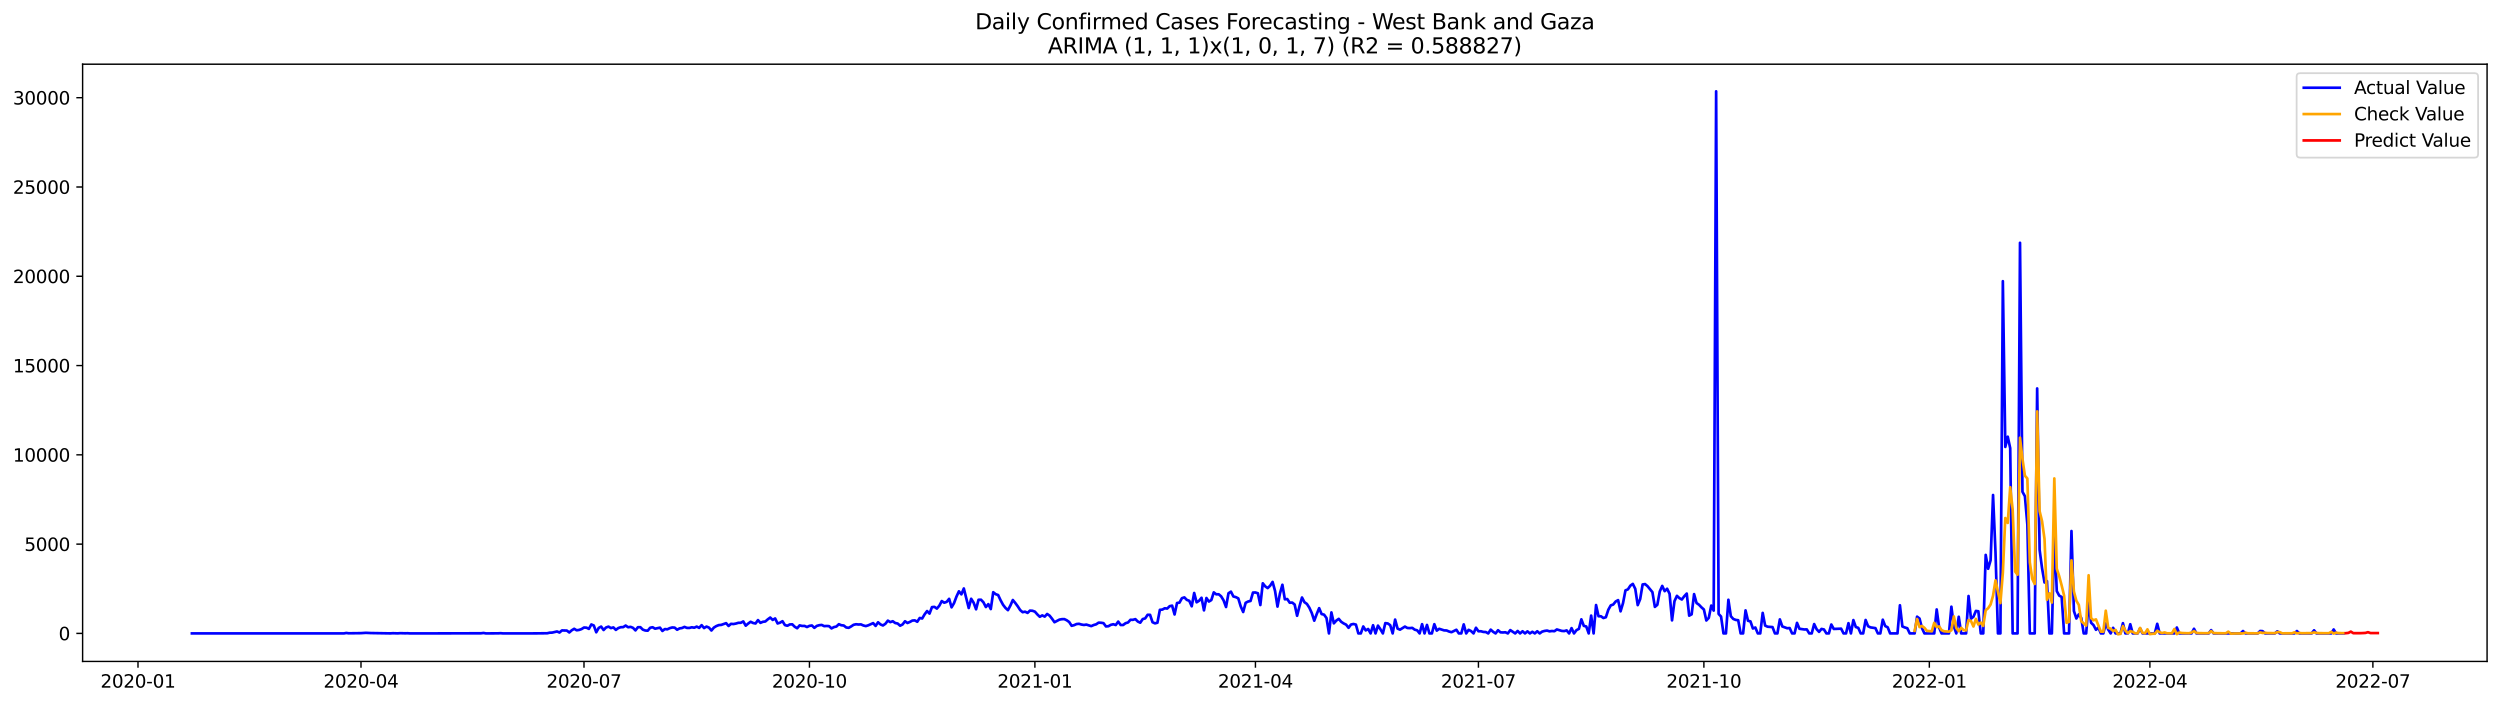 <?xml version="1.0" encoding="utf-8" standalone="no"?>
<!DOCTYPE svg PUBLIC "-//W3C//DTD SVG 1.1//EN"
  "http://www.w3.org/Graphics/SVG/1.1/DTD/svg11.dtd">
<svg xmlns:xlink="http://www.w3.org/1999/xlink" width="1392.412pt" height="392.274pt" viewBox="0 0 1392.412 392.274" xmlns="http://www.w3.org/2000/svg" version="1.1">
 <defs>
  <style type="text/css">*{stroke-linejoin: round; stroke-linecap: butt}</style>
 </defs>
 <g id="figure_1">
  <g id="patch_1">
   <path d="M 0 392.274 
L 1392.412 392.274 
L 1392.412 0 
L 0 0 
z
" style="fill: #ffffff"/>
  </g>
  <g id="axes_1">
   <g id="patch_2">
    <path d="M 46.013 368.396 
L 1385.213 368.396 
L 1385.213 35.755 
L 46.013 35.755 
z
" style="fill: #ffffff"/>
   </g>
   <g id="matplotlib.axis_1">
    <g id="xtick_1">
     <g id="line2d_1">
      <defs>
       <path id="m331d91258c" d="M 0 0 
L 0 3.5 
" style="stroke: #000000; stroke-width: 0.8"/>
      </defs>
      <g>
       <use xlink:href="#m331d91258c" x="76.858" y="368.396" style="stroke: #000000; stroke-width: 0.8"/>
      </g>
     </g>
     <g id="text_1">
      <!-- 2020-01 -->
      <g transform="translate(55.967 382.994)scale(0.1 -0.1)">
       <defs>
        <path id="DejaVuSans-32" d="M 1228 531 
L 3431 531 
L 3431 0 
L 469 0 
L 469 531 
Q 828 903 1448 1529 
Q 2069 2156 2228 2338 
Q 2531 2678 2651 2914 
Q 2772 3150 2772 3378 
Q 2772 3750 2511 3984 
Q 2250 4219 1831 4219 
Q 1534 4219 1204 4116 
Q 875 4013 500 3803 
L 500 4441 
Q 881 4594 1212 4672 
Q 1544 4750 1819 4750 
Q 2544 4750 2975 4387 
Q 3406 4025 3406 3419 
Q 3406 3131 3298 2873 
Q 3191 2616 2906 2266 
Q 2828 2175 2409 1742 
Q 1991 1309 1228 531 
z
" transform="scale(0.016)"/>
        <path id="DejaVuSans-30" d="M 2034 4250 
Q 1547 4250 1301 3770 
Q 1056 3291 1056 2328 
Q 1056 1369 1301 889 
Q 1547 409 2034 409 
Q 2525 409 2770 889 
Q 3016 1369 3016 2328 
Q 3016 3291 2770 3770 
Q 2525 4250 2034 4250 
z
M 2034 4750 
Q 2819 4750 3233 4129 
Q 3647 3509 3647 2328 
Q 3647 1150 3233 529 
Q 2819 -91 2034 -91 
Q 1250 -91 836 529 
Q 422 1150 422 2328 
Q 422 3509 836 4129 
Q 1250 4750 2034 4750 
z
" transform="scale(0.016)"/>
        <path id="DejaVuSans-2d" d="M 313 2009 
L 1997 2009 
L 1997 1497 
L 313 1497 
L 313 2009 
z
" transform="scale(0.016)"/>
        <path id="DejaVuSans-31" d="M 794 531 
L 1825 531 
L 1825 4091 
L 703 3866 
L 703 4441 
L 1819 4666 
L 2450 4666 
L 2450 531 
L 3481 531 
L 3481 0 
L 794 0 
L 794 531 
z
" transform="scale(0.016)"/>
       </defs>
       <use xlink:href="#DejaVuSans-32"/>
       <use xlink:href="#DejaVuSans-30" x="63.623"/>
       <use xlink:href="#DejaVuSans-32" x="127.246"/>
       <use xlink:href="#DejaVuSans-30" x="190.869"/>
       <use xlink:href="#DejaVuSans-2d" x="254.492"/>
       <use xlink:href="#DejaVuSans-30" x="290.576"/>
       <use xlink:href="#DejaVuSans-31" x="354.199"/>
      </g>
     </g>
    </g>
    <g id="xtick_2">
     <g id="line2d_2">
      <g>
       <use xlink:href="#m331d91258c" x="201.061" y="368.396" style="stroke: #000000; stroke-width: 0.8"/>
      </g>
     </g>
     <g id="text_2">
      <!-- 2020-04 -->
      <g transform="translate(180.169 382.994)scale(0.1 -0.1)">
       <defs>
        <path id="DejaVuSans-34" d="M 2419 4116 
L 825 1625 
L 2419 1625 
L 2419 4116 
z
M 2253 4666 
L 3047 4666 
L 3047 1625 
L 3713 1625 
L 3713 1100 
L 3047 1100 
L 3047 0 
L 2419 0 
L 2419 1100 
L 313 1100 
L 313 1709 
L 2253 4666 
z
" transform="scale(0.016)"/>
       </defs>
       <use xlink:href="#DejaVuSans-32"/>
       <use xlink:href="#DejaVuSans-30" x="63.623"/>
       <use xlink:href="#DejaVuSans-32" x="127.246"/>
       <use xlink:href="#DejaVuSans-30" x="190.869"/>
       <use xlink:href="#DejaVuSans-2d" x="254.492"/>
       <use xlink:href="#DejaVuSans-30" x="290.576"/>
       <use xlink:href="#DejaVuSans-34" x="354.199"/>
      </g>
     </g>
    </g>
    <g id="xtick_3">
     <g id="line2d_3">
      <g>
       <use xlink:href="#m331d91258c" x="325.263" y="368.396" style="stroke: #000000; stroke-width: 0.8"/>
      </g>
     </g>
     <g id="text_3">
      <!-- 2020-07 -->
      <g transform="translate(304.371 382.994)scale(0.1 -0.1)">
       <defs>
        <path id="DejaVuSans-37" d="M 525 4666 
L 3525 4666 
L 3525 4397 
L 1831 0 
L 1172 0 
L 2766 4134 
L 525 4134 
L 525 4666 
z
" transform="scale(0.016)"/>
       </defs>
       <use xlink:href="#DejaVuSans-32"/>
       <use xlink:href="#DejaVuSans-30" x="63.623"/>
       <use xlink:href="#DejaVuSans-32" x="127.246"/>
       <use xlink:href="#DejaVuSans-30" x="190.869"/>
       <use xlink:href="#DejaVuSans-2d" x="254.492"/>
       <use xlink:href="#DejaVuSans-30" x="290.576"/>
       <use xlink:href="#DejaVuSans-37" x="354.199"/>
      </g>
     </g>
    </g>
    <g id="xtick_4">
     <g id="line2d_4">
      <g>
       <use xlink:href="#m331d91258c" x="450.83" y="368.396" style="stroke: #000000; stroke-width: 0.8"/>
      </g>
     </g>
     <g id="text_4">
      <!-- 2020-10 -->
      <g transform="translate(429.938 382.994)scale(0.1 -0.1)">
       <use xlink:href="#DejaVuSans-32"/>
       <use xlink:href="#DejaVuSans-30" x="63.623"/>
       <use xlink:href="#DejaVuSans-32" x="127.246"/>
       <use xlink:href="#DejaVuSans-30" x="190.869"/>
       <use xlink:href="#DejaVuSans-2d" x="254.492"/>
       <use xlink:href="#DejaVuSans-31" x="290.576"/>
       <use xlink:href="#DejaVuSans-30" x="354.199"/>
      </g>
     </g>
    </g>
    <g id="xtick_5">
     <g id="line2d_5">
      <g>
       <use xlink:href="#m331d91258c" x="576.397" y="368.396" style="stroke: #000000; stroke-width: 0.8"/>
      </g>
     </g>
     <g id="text_5">
      <!-- 2021-01 -->
      <g transform="translate(555.505 382.994)scale(0.1 -0.1)">
       <use xlink:href="#DejaVuSans-32"/>
       <use xlink:href="#DejaVuSans-30" x="63.623"/>
       <use xlink:href="#DejaVuSans-32" x="127.246"/>
       <use xlink:href="#DejaVuSans-31" x="190.869"/>
       <use xlink:href="#DejaVuSans-2d" x="254.492"/>
       <use xlink:href="#DejaVuSans-30" x="290.576"/>
       <use xlink:href="#DejaVuSans-31" x="354.199"/>
      </g>
     </g>
    </g>
    <g id="xtick_6">
     <g id="line2d_6">
      <g>
       <use xlink:href="#m331d91258c" x="699.234" y="368.396" style="stroke: #000000; stroke-width: 0.8"/>
      </g>
     </g>
     <g id="text_6">
      <!-- 2021-04 -->
      <g transform="translate(678.343 382.994)scale(0.1 -0.1)">
       <use xlink:href="#DejaVuSans-32"/>
       <use xlink:href="#DejaVuSans-30" x="63.623"/>
       <use xlink:href="#DejaVuSans-32" x="127.246"/>
       <use xlink:href="#DejaVuSans-31" x="190.869"/>
       <use xlink:href="#DejaVuSans-2d" x="254.492"/>
       <use xlink:href="#DejaVuSans-30" x="290.576"/>
       <use xlink:href="#DejaVuSans-34" x="354.199"/>
      </g>
     </g>
    </g>
    <g id="xtick_7">
     <g id="line2d_7">
      <g>
       <use xlink:href="#m331d91258c" x="823.436" y="368.396" style="stroke: #000000; stroke-width: 0.8"/>
      </g>
     </g>
     <g id="text_7">
      <!-- 2021-07 -->
      <g transform="translate(802.545 382.994)scale(0.1 -0.1)">
       <use xlink:href="#DejaVuSans-32"/>
       <use xlink:href="#DejaVuSans-30" x="63.623"/>
       <use xlink:href="#DejaVuSans-32" x="127.246"/>
       <use xlink:href="#DejaVuSans-31" x="190.869"/>
       <use xlink:href="#DejaVuSans-2d" x="254.492"/>
       <use xlink:href="#DejaVuSans-30" x="290.576"/>
       <use xlink:href="#DejaVuSans-37" x="354.199"/>
      </g>
     </g>
    </g>
    <g id="xtick_8">
     <g id="line2d_8">
      <g>
       <use xlink:href="#m331d91258c" x="949.003" y="368.396" style="stroke: #000000; stroke-width: 0.8"/>
      </g>
     </g>
     <g id="text_8">
      <!-- 2021-10 -->
      <g transform="translate(928.112 382.994)scale(0.1 -0.1)">
       <use xlink:href="#DejaVuSans-32"/>
       <use xlink:href="#DejaVuSans-30" x="63.623"/>
       <use xlink:href="#DejaVuSans-32" x="127.246"/>
       <use xlink:href="#DejaVuSans-31" x="190.869"/>
       <use xlink:href="#DejaVuSans-2d" x="254.492"/>
       <use xlink:href="#DejaVuSans-31" x="290.576"/>
       <use xlink:href="#DejaVuSans-30" x="354.199"/>
      </g>
     </g>
    </g>
    <g id="xtick_9">
     <g id="line2d_9">
      <g>
       <use xlink:href="#m331d91258c" x="1074.571" y="368.396" style="stroke: #000000; stroke-width: 0.8"/>
      </g>
     </g>
     <g id="text_9">
      <!-- 2022-01 -->
      <g transform="translate(1053.679 382.994)scale(0.1 -0.1)">
       <use xlink:href="#DejaVuSans-32"/>
       <use xlink:href="#DejaVuSans-30" x="63.623"/>
       <use xlink:href="#DejaVuSans-32" x="127.246"/>
       <use xlink:href="#DejaVuSans-32" x="190.869"/>
       <use xlink:href="#DejaVuSans-2d" x="254.492"/>
       <use xlink:href="#DejaVuSans-30" x="290.576"/>
       <use xlink:href="#DejaVuSans-31" x="354.199"/>
      </g>
     </g>
    </g>
    <g id="xtick_10">
     <g id="line2d_10">
      <g>
       <use xlink:href="#m331d91258c" x="1197.408" y="368.396" style="stroke: #000000; stroke-width: 0.8"/>
      </g>
     </g>
     <g id="text_10">
      <!-- 2022-04 -->
      <g transform="translate(1176.516 382.994)scale(0.1 -0.1)">
       <use xlink:href="#DejaVuSans-32"/>
       <use xlink:href="#DejaVuSans-30" x="63.623"/>
       <use xlink:href="#DejaVuSans-32" x="127.246"/>
       <use xlink:href="#DejaVuSans-32" x="190.869"/>
       <use xlink:href="#DejaVuSans-2d" x="254.492"/>
       <use xlink:href="#DejaVuSans-30" x="290.576"/>
       <use xlink:href="#DejaVuSans-34" x="354.199"/>
      </g>
     </g>
    </g>
    <g id="xtick_11">
     <g id="line2d_11">
      <g>
       <use xlink:href="#m331d91258c" x="1321.61" y="368.396" style="stroke: #000000; stroke-width: 0.8"/>
      </g>
     </g>
     <g id="text_11">
      <!-- 2022-07 -->
      <g transform="translate(1300.719 382.994)scale(0.1 -0.1)">
       <use xlink:href="#DejaVuSans-32"/>
       <use xlink:href="#DejaVuSans-30" x="63.623"/>
       <use xlink:href="#DejaVuSans-32" x="127.246"/>
       <use xlink:href="#DejaVuSans-32" x="190.869"/>
       <use xlink:href="#DejaVuSans-2d" x="254.492"/>
       <use xlink:href="#DejaVuSans-30" x="290.576"/>
       <use xlink:href="#DejaVuSans-37" x="354.199"/>
      </g>
     </g>
    </g>
   </g>
   <g id="matplotlib.axis_2">
    <g id="ytick_1">
     <g id="line2d_12">
      <defs>
       <path id="m02e0cf7e9a" d="M 0 0 
L -3.5 0 
" style="stroke: #000000; stroke-width: 0.8"/>
      </defs>
      <g>
       <use xlink:href="#m02e0cf7e9a" x="46.013" y="352.789" style="stroke: #000000; stroke-width: 0.8"/>
      </g>
     </g>
     <g id="text_12">
      <!-- 0 -->
      <g transform="translate(32.65 356.588)scale(0.1 -0.1)">
       <use xlink:href="#DejaVuSans-30"/>
      </g>
     </g>
    </g>
    <g id="ytick_2">
     <g id="line2d_13">
      <g>
       <use xlink:href="#m02e0cf7e9a" x="46.013" y="303.06" style="stroke: #000000; stroke-width: 0.8"/>
      </g>
     </g>
     <g id="text_13">
      <!-- 5000 -->
      <g transform="translate(13.562 306.859)scale(0.1 -0.1)">
       <defs>
        <path id="DejaVuSans-35" d="M 691 4666 
L 3169 4666 
L 3169 4134 
L 1269 4134 
L 1269 2991 
Q 1406 3038 1543 3061 
Q 1681 3084 1819 3084 
Q 2600 3084 3056 2656 
Q 3513 2228 3513 1497 
Q 3513 744 3044 326 
Q 2575 -91 1722 -91 
Q 1428 -91 1123 -41 
Q 819 9 494 109 
L 494 744 
Q 775 591 1075 516 
Q 1375 441 1709 441 
Q 2250 441 2565 725 
Q 2881 1009 2881 1497 
Q 2881 1984 2565 2268 
Q 2250 2553 1709 2553 
Q 1456 2553 1204 2497 
Q 953 2441 691 2322 
L 691 4666 
z
" transform="scale(0.016)"/>
       </defs>
       <use xlink:href="#DejaVuSans-35"/>
       <use xlink:href="#DejaVuSans-30" x="63.623"/>
       <use xlink:href="#DejaVuSans-30" x="127.246"/>
       <use xlink:href="#DejaVuSans-30" x="190.869"/>
      </g>
     </g>
    </g>
    <g id="ytick_3">
     <g id="line2d_14">
      <g>
       <use xlink:href="#m02e0cf7e9a" x="46.013" y="253.331" style="stroke: #000000; stroke-width: 0.8"/>
      </g>
     </g>
     <g id="text_14">
      <!-- 10000 -->
      <g transform="translate(7.2 257.13)scale(0.1 -0.1)">
       <use xlink:href="#DejaVuSans-31"/>
       <use xlink:href="#DejaVuSans-30" x="63.623"/>
       <use xlink:href="#DejaVuSans-30" x="127.246"/>
       <use xlink:href="#DejaVuSans-30" x="190.869"/>
       <use xlink:href="#DejaVuSans-30" x="254.492"/>
      </g>
     </g>
    </g>
    <g id="ytick_4">
     <g id="line2d_15">
      <g>
       <use xlink:href="#m02e0cf7e9a" x="46.013" y="203.602" style="stroke: #000000; stroke-width: 0.8"/>
      </g>
     </g>
     <g id="text_15">
      <!-- 15000 -->
      <g transform="translate(7.2 207.402)scale(0.1 -0.1)">
       <use xlink:href="#DejaVuSans-31"/>
       <use xlink:href="#DejaVuSans-35" x="63.623"/>
       <use xlink:href="#DejaVuSans-30" x="127.246"/>
       <use xlink:href="#DejaVuSans-30" x="190.869"/>
       <use xlink:href="#DejaVuSans-30" x="254.492"/>
      </g>
     </g>
    </g>
    <g id="ytick_5">
     <g id="line2d_16">
      <g>
       <use xlink:href="#m02e0cf7e9a" x="46.013" y="153.874" style="stroke: #000000; stroke-width: 0.8"/>
      </g>
     </g>
     <g id="text_16">
      <!-- 20000 -->
      <g transform="translate(7.2 157.673)scale(0.1 -0.1)">
       <use xlink:href="#DejaVuSans-32"/>
       <use xlink:href="#DejaVuSans-30" x="63.623"/>
       <use xlink:href="#DejaVuSans-30" x="127.246"/>
       <use xlink:href="#DejaVuSans-30" x="190.869"/>
       <use xlink:href="#DejaVuSans-30" x="254.492"/>
      </g>
     </g>
    </g>
    <g id="ytick_6">
     <g id="line2d_17">
      <g>
       <use xlink:href="#m02e0cf7e9a" x="46.013" y="104.145" style="stroke: #000000; stroke-width: 0.8"/>
      </g>
     </g>
     <g id="text_17">
      <!-- 25000 -->
      <g transform="translate(7.2 107.944)scale(0.1 -0.1)">
       <use xlink:href="#DejaVuSans-32"/>
       <use xlink:href="#DejaVuSans-35" x="63.623"/>
       <use xlink:href="#DejaVuSans-30" x="127.246"/>
       <use xlink:href="#DejaVuSans-30" x="190.869"/>
       <use xlink:href="#DejaVuSans-30" x="254.492"/>
      </g>
     </g>
    </g>
    <g id="ytick_7">
     <g id="line2d_18">
      <g>
       <use xlink:href="#m02e0cf7e9a" x="46.013" y="54.416" style="stroke: #000000; stroke-width: 0.8"/>
      </g>
     </g>
     <g id="text_18">
      <!-- 30000 -->
      <g transform="translate(7.2 58.215)scale(0.1 -0.1)">
       <defs>
        <path id="DejaVuSans-33" d="M 2597 2516 
Q 3050 2419 3304 2112 
Q 3559 1806 3559 1356 
Q 3559 666 3084 287 
Q 2609 -91 1734 -91 
Q 1441 -91 1130 -33 
Q 819 25 488 141 
L 488 750 
Q 750 597 1062 519 
Q 1375 441 1716 441 
Q 2309 441 2620 675 
Q 2931 909 2931 1356 
Q 2931 1769 2642 2001 
Q 2353 2234 1838 2234 
L 1294 2234 
L 1294 2753 
L 1863 2753 
Q 2328 2753 2575 2939 
Q 2822 3125 2822 3475 
Q 2822 3834 2567 4026 
Q 2313 4219 1838 4219 
Q 1578 4219 1281 4162 
Q 984 4106 628 3988 
L 628 4550 
Q 988 4650 1302 4700 
Q 1616 4750 1894 4750 
Q 2613 4750 3031 4423 
Q 3450 4097 3450 3541 
Q 3450 3153 3228 2886 
Q 3006 2619 2597 2516 
z
" transform="scale(0.016)"/>
       </defs>
       <use xlink:href="#DejaVuSans-33"/>
       <use xlink:href="#DejaVuSans-30" x="63.623"/>
       <use xlink:href="#DejaVuSans-30" x="127.246"/>
       <use xlink:href="#DejaVuSans-30" x="190.869"/>
       <use xlink:href="#DejaVuSans-30" x="254.492"/>
      </g>
     </g>
    </g>
   </g>
   <g id="line2d_19">
    <path d="M 106.885 352.789 
L 191.507 352.789 
L 192.871 352.54 
L 194.236 352.719 
L 201.061 352.639 
L 203.79 352.46 
L 206.52 352.59 
L 217.439 352.769 
L 218.804 352.679 
L 221.533 352.759 
L 222.898 352.659 
L 225.628 352.729 
L 226.993 352.689 
L 228.358 352.789 
L 231.087 352.779 
L 235.182 352.789 
L 267.939 352.719 
L 269.303 352.54 
L 270.668 352.789 
L 277.493 352.739 
L 278.858 352.669 
L 280.222 352.789 
L 297.966 352.769 
L 304.79 352.699 
L 306.155 352.381 
L 307.52 352.341 
L 310.249 351.704 
L 311.614 352.301 
L 312.979 351.118 
L 315.709 351.207 
L 317.074 352.251 
L 318.438 351.048 
L 319.803 350.223 
L 321.168 351.048 
L 322.533 350.849 
L 323.898 350.372 
L 325.263 349.506 
L 326.628 349.586 
L 327.992 350.262 
L 329.357 347.806 
L 330.722 348.393 
L 332.087 352.152 
L 333.452 349.745 
L 334.817 348.989 
L 336.182 350.889 
L 337.546 349.496 
L 338.911 349.009 
L 340.276 349.815 
L 341.641 349.447 
L 343.006 350.819 
L 344.371 349.805 
L 345.736 349.327 
L 347.1 349.288 
L 348.465 348.412 
L 349.83 349.357 
L 351.195 349.138 
L 352.56 349.685 
L 353.925 351.098 
L 355.29 349.347 
L 356.654 349.317 
L 358.019 350.67 
L 359.384 351.167 
L 360.749 351.277 
L 362.114 349.636 
L 363.479 349.347 
L 364.844 350.163 
L 367.573 349.576 
L 368.938 351.426 
L 370.303 350.362 
L 371.668 350.511 
L 373.033 349.855 
L 374.398 349.477 
L 375.763 349.566 
L 377.127 350.74 
L 378.492 350.004 
L 379.857 349.785 
L 381.222 349.158 
L 382.587 349.715 
L 383.952 349.735 
L 385.317 349.377 
L 386.681 349.616 
L 388.046 348.999 
L 389.411 349.705 
L 390.776 348.194 
L 392.141 349.805 
L 393.506 348.979 
L 394.871 349.566 
L 396.235 351.167 
L 397.6 349.546 
L 398.965 348.701 
L 400.33 348.164 
L 401.695 348.044 
L 404.425 347.08 
L 405.789 348.641 
L 407.154 347.458 
L 408.519 347.567 
L 409.884 347.298 
L 411.249 346.881 
L 412.614 346.861 
L 413.979 346.115 
L 415.343 348.482 
L 416.708 347.298 
L 418.073 346.304 
L 419.438 346.98 
L 420.803 347.259 
L 422.168 345.379 
L 423.533 346.901 
L 424.897 346.324 
L 426.262 346.145 
L 427.627 344.951 
L 428.992 343.957 
L 430.357 345.27 
L 431.722 344.464 
L 433.087 347.239 
L 434.451 346.801 
L 435.816 345.996 
L 437.181 348.164 
L 438.546 348.522 
L 439.911 347.786 
L 441.276 347.736 
L 442.641 349.089 
L 444.005 349.904 
L 445.37 348.313 
L 446.735 348.631 
L 448.1 348.611 
L 449.465 349.228 
L 450.83 348.581 
L 452.195 348.373 
L 453.56 349.685 
L 454.924 348.611 
L 456.289 348.223 
L 457.654 348.064 
L 459.019 348.731 
L 460.384 348.651 
L 461.749 348.731 
L 463.114 349.994 
L 464.478 349.268 
L 465.843 348.959 
L 467.208 347.657 
L 468.573 348.233 
L 469.938 348.393 
L 471.303 349.467 
L 472.668 349.685 
L 474.032 348.92 
L 475.397 348.005 
L 476.762 347.686 
L 478.127 347.826 
L 479.492 347.756 
L 480.857 348.363 
L 482.222 348.711 
L 483.586 348.283 
L 486.316 347.06 
L 487.681 348.611 
L 489.046 346.592 
L 490.411 347.776 
L 491.776 348.363 
L 493.14 347.418 
L 494.505 345.677 
L 495.87 346.493 
L 497.235 346.006 
L 498.6 347 
L 499.965 347.279 
L 501.33 348.502 
L 502.694 347.806 
L 504.059 346.025 
L 505.424 346.98 
L 506.789 346.393 
L 508.154 345.638 
L 509.519 345.528 
L 510.884 346.294 
L 512.248 344.195 
L 513.613 344.474 
L 514.978 342.166 
L 516.343 340.346 
L 517.708 341.749 
L 519.073 338.148 
L 520.438 338.009 
L 521.802 338.964 
L 523.167 337.353 
L 524.532 334.777 
L 525.897 335.682 
L 527.262 335.224 
L 528.627 333.534 
L 529.992 338.258 
L 531.356 335.93 
L 532.721 332.28 
L 534.086 329.346 
L 535.451 331.027 
L 536.816 327.765 
L 539.546 338.646 
L 540.911 333.494 
L 542.275 335.682 
L 543.64 339.352 
L 545.005 334.061 
L 546.37 334.021 
L 547.735 335.453 
L 549.1 338.099 
L 550.465 336.487 
L 551.829 339.223 
L 553.194 329.844 
L 554.559 330.938 
L 555.924 331.415 
L 557.289 334.319 
L 558.654 336.836 
L 560.019 338.596 
L 561.383 339.839 
L 562.748 337.263 
L 564.113 334.19 
L 565.478 335.841 
L 566.843 337.691 
L 568.208 339.799 
L 569.573 340.963 
L 570.937 340.685 
L 572.302 341.361 
L 573.667 340.088 
L 575.032 340.177 
L 576.397 340.665 
L 577.762 342.206 
L 579.127 343.519 
L 580.491 342.753 
L 581.856 343.43 
L 583.221 341.968 
L 584.586 342.893 
L 585.951 344.613 
L 587.316 346.553 
L 590.045 345.12 
L 591.41 344.862 
L 592.775 344.822 
L 594.14 345.468 
L 595.505 346.453 
L 596.87 348.542 
L 598.235 348.194 
L 599.599 347.577 
L 600.964 347.438 
L 602.329 347.846 
L 603.694 348.084 
L 605.059 347.875 
L 607.789 348.731 
L 609.153 348.114 
L 610.518 347.726 
L 611.883 346.791 
L 613.248 346.851 
L 614.613 347.07 
L 615.978 348.9 
L 617.343 348.78 
L 618.707 348.005 
L 620.072 347.686 
L 621.437 348.114 
L 622.802 346.214 
L 624.167 348.094 
L 625.532 348.114 
L 626.897 347.1 
L 628.262 346.702 
L 629.626 345.21 
L 630.991 345.22 
L 632.356 344.842 
L 633.721 346.175 
L 635.086 346.821 
L 636.451 344.792 
L 637.816 344.434 
L 639.18 342.415 
L 640.545 342.445 
L 641.91 346.553 
L 643.275 347.189 
L 644.64 346.841 
L 646.005 339.66 
L 647.37 339.521 
L 648.734 338.785 
L 650.099 338.954 
L 651.464 337.621 
L 652.829 337.323 
L 654.194 342.236 
L 655.559 335.851 
L 656.924 335.642 
L 658.288 333.166 
L 659.653 332.728 
L 661.018 334.12 
L 662.383 334.628 
L 663.748 337.681 
L 665.113 330.271 
L 666.478 335.463 
L 667.842 334.608 
L 669.207 332.937 
L 670.572 339.949 
L 671.937 333.066 
L 673.302 335.045 
L 674.667 334.21 
L 676.032 329.933 
L 677.396 331.017 
L 678.761 330.978 
L 680.126 332.131 
L 681.491 334.379 
L 682.856 338.079 
L 684.221 330.44 
L 685.586 329.535 
L 686.95 332.221 
L 688.315 332.579 
L 689.68 333.275 
L 691.045 337.761 
L 692.41 340.864 
L 693.775 335.742 
L 695.14 335.025 
L 696.504 334.717 
L 697.869 330.033 
L 699.234 329.993 
L 700.599 330.43 
L 701.964 336.985 
L 703.329 324.881 
L 704.694 326.591 
L 706.058 327.536 
L 707.423 326.214 
L 708.788 324.105 
L 710.153 329.138 
L 711.518 337.85 
L 712.883 330.56 
L 714.248 325.696 
L 715.612 333.782 
L 716.977 333.663 
L 718.342 335.712 
L 719.707 335.602 
L 721.072 336.696 
L 722.437 342.962 
L 723.802 337.581 
L 725.167 332.798 
L 726.531 335.403 
L 727.896 336.358 
L 729.261 338.467 
L 730.626 341.46 
L 731.991 345.697 
L 733.356 342.047 
L 734.721 338.725 
L 736.085 342.007 
L 737.45 342.336 
L 738.815 344.225 
L 740.18 352.789 
L 741.545 341.092 
L 742.91 347.169 
L 744.275 345.647 
L 745.639 344.683 
L 747.004 346.314 
L 748.369 347.229 
L 749.734 347.905 
L 751.099 349.666 
L 752.464 347.836 
L 753.829 347.537 
L 755.193 347.885 
L 756.558 352.789 
L 757.923 352.789 
L 759.288 348.93 
L 760.653 351.108 
L 762.018 350.332 
L 763.383 352.789 
L 764.747 348.233 
L 766.112 352.789 
L 767.477 348.452 
L 768.842 350.471 
L 770.207 352.789 
L 771.572 347.06 
L 772.937 347.249 
L 774.301 348.204 
L 775.666 352.789 
L 777.031 345.091 
L 778.396 350.113 
L 779.761 350.7 
L 782.491 348.989 
L 783.855 349.765 
L 785.22 349.835 
L 786.585 349.695 
L 787.95 350.71 
L 789.315 351.068 
L 790.68 352.789 
L 792.045 347.637 
L 793.409 352.789 
L 794.774 348.074 
L 796.139 352.789 
L 797.504 352.789 
L 798.869 347.657 
L 800.234 351.237 
L 801.599 350.223 
L 804.328 351.098 
L 805.693 351.147 
L 807.058 351.734 
L 808.423 352.112 
L 811.153 350.76 
L 812.518 352.789 
L 813.882 352.789 
L 815.247 347.766 
L 816.612 352.789 
L 817.977 350.789 
L 819.342 351.496 
L 820.707 352.789 
L 822.072 349.646 
L 823.436 351.585 
L 824.801 351.585 
L 826.166 351.963 
L 827.531 352.023 
L 828.896 352.789 
L 830.261 350.69 
L 831.626 351.903 
L 832.99 352.789 
L 834.355 351.018 
L 835.72 352.192 
L 837.085 352.261 
L 838.45 352.152 
L 839.815 352.789 
L 841.18 350.949 
L 843.909 352.789 
L 845.274 351.426 
L 846.639 352.789 
L 848.004 351.595 
L 849.369 352.789 
L 850.734 351.645 
L 852.098 352.789 
L 853.463 351.874 
L 854.828 352.789 
L 856.193 351.595 
L 857.558 352.789 
L 858.923 351.784 
L 860.288 351.406 
L 861.652 351.207 
L 863.017 351.635 
L 864.382 351.446 
L 865.747 351.565 
L 867.112 350.581 
L 869.842 351.396 
L 871.206 351.496 
L 872.571 351.108 
L 873.936 352.789 
L 875.301 349.845 
L 876.666 352.789 
L 878.031 350.978 
L 879.396 350.262 
L 880.76 344.951 
L 882.125 348.581 
L 883.49 348.93 
L 884.855 352.789 
L 886.22 342.873 
L 887.585 352.789 
L 888.95 336.985 
L 890.314 343.221 
L 891.679 343.241 
L 893.044 344.215 
L 894.409 343.778 
L 895.774 339.62 
L 897.139 337.174 
L 898.504 336.706 
L 899.869 335.006 
L 901.233 334.26 
L 902.598 340.486 
L 903.963 335.921 
L 905.328 328.809 
L 906.693 328.262 
L 908.058 326.184 
L 909.423 325.209 
L 910.787 327.984 
L 912.152 337.025 
L 913.517 333.663 
L 914.882 325.517 
L 916.247 325.318 
L 917.612 326.482 
L 920.341 329.804 
L 921.706 338.019 
L 923.071 336.865 
L 924.436 329.446 
L 925.801 326.333 
L 927.166 329.257 
L 928.531 327.914 
L 929.895 330.719 
L 931.26 345.528 
L 932.625 334.827 
L 933.99 331.873 
L 935.355 333.126 
L 936.72 333.902 
L 938.085 332.072 
L 939.449 330.6 
L 940.814 342.902 
L 942.179 342.157 
L 943.544 330.908 
L 944.909 335.851 
L 946.274 336.816 
L 947.639 338.258 
L 949.003 339.461 
L 950.368 345.588 
L 951.733 344.116 
L 953.098 337.283 
L 954.463 340.078 
L 955.828 50.876 
L 957.193 341.938 
L 958.557 343.38 
L 959.922 352.789 
L 961.287 352.789 
L 962.652 334.051 
L 964.017 343.211 
L 965.382 344.742 
L 966.747 345.27 
L 968.111 345.449 
L 969.476 352.789 
L 970.841 352.789 
L 972.206 339.959 
L 973.571 345.737 
L 974.936 346.085 
L 976.301 350.053 
L 977.665 349.506 
L 979.03 352.789 
L 980.395 352.789 
L 981.76 341.361 
L 983.125 348.432 
L 984.49 349.059 
L 987.22 349.258 
L 988.584 352.789 
L 989.949 352.789 
L 991.314 344.981 
L 992.679 348.91 
L 995.409 349.904 
L 996.774 349.805 
L 998.138 352.789 
L 999.503 352.789 
L 1000.868 346.921 
L 1002.233 350.203 
L 1004.963 350.591 
L 1006.328 350.551 
L 1007.692 352.789 
L 1009.057 352.789 
L 1010.422 347.597 
L 1011.787 350.441 
L 1013.152 351.923 
L 1014.517 350.282 
L 1015.882 350.591 
L 1017.246 352.789 
L 1018.611 352.789 
L 1019.976 347.836 
L 1021.341 350.302 
L 1025.436 350.143 
L 1026.8 352.789 
L 1028.165 352.789 
L 1029.53 347.08 
L 1030.895 352.789 
L 1032.26 345.369 
L 1033.625 349.228 
L 1034.99 349.705 
L 1036.354 352.789 
L 1037.719 352.789 
L 1039.084 345.309 
L 1040.449 348.79 
L 1041.814 349.437 
L 1044.544 349.845 
L 1045.908 352.789 
L 1047.273 352.789 
L 1048.638 345.15 
L 1050.003 348.711 
L 1051.368 349.377 
L 1052.733 352.789 
L 1056.827 352.789 
L 1058.192 337.124 
L 1059.557 348.92 
L 1060.922 349.477 
L 1062.287 349.894 
L 1063.652 352.789 
L 1066.381 352.789 
L 1067.746 343.469 
L 1069.111 344.504 
L 1070.476 349.845 
L 1071.841 352.789 
L 1077.3 352.789 
L 1078.665 339.441 
L 1080.03 349.566 
L 1081.395 352.789 
L 1085.489 352.789 
L 1086.854 337.91 
L 1088.219 348.89 
L 1089.584 352.789 
L 1090.949 343.519 
L 1092.314 352.789 
L 1095.043 352.789 
L 1096.408 331.962 
L 1097.773 344.603 
L 1099.138 343.509 
L 1100.503 340.267 
L 1101.868 340.456 
L 1103.233 352.789 
L 1104.597 352.789 
L 1105.962 309.067 
L 1107.327 316.785 
L 1108.692 312.061 
L 1110.057 275.709 
L 1111.422 307.555 
L 1112.787 352.789 
L 1114.151 352.789 
L 1115.516 156.619 
L 1116.881 248.915 
L 1118.246 243.226 
L 1119.611 249.611 
L 1120.976 352.789 
L 1123.705 352.789 
L 1125.07 135.235 
L 1126.435 273.909 
L 1127.8 276.385 
L 1129.165 292.209 
L 1130.53 352.789 
L 1133.259 352.789 
L 1134.624 216.353 
L 1135.989 306.233 
L 1137.354 316.506 
L 1138.719 324.413 
L 1140.084 323.667 
L 1141.449 352.789 
L 1142.813 352.789 
L 1144.178 295.819 
L 1145.543 329.207 
L 1146.908 331.733 
L 1148.273 332.479 
L 1149.638 352.789 
L 1152.367 352.789 
L 1153.732 295.77 
L 1155.097 340.297 
L 1156.462 344.474 
L 1157.827 342.137 
L 1159.192 344.225 
L 1160.557 352.789 
L 1161.922 352.789 
L 1163.286 335.592 
L 1164.651 346.841 
L 1166.016 348.164 
L 1167.381 350.77 
L 1168.746 349.536 
L 1170.111 352.789 
L 1171.476 352.789 
L 1172.84 347.209 
L 1174.205 350.66 
L 1175.57 352.789 
L 1176.935 349.685 
L 1178.3 352.789 
L 1181.03 352.789 
L 1182.394 347.08 
L 1183.759 352.789 
L 1185.124 352.789 
L 1186.489 347.676 
L 1187.854 352.789 
L 1190.584 352.789 
L 1191.948 349.984 
L 1193.313 352.789 
L 1200.138 352.789 
L 1201.502 347.448 
L 1202.867 352.789 
L 1211.056 352.789 
L 1212.421 349.506 
L 1213.786 352.789 
L 1220.61 352.789 
L 1221.975 350.213 
L 1223.34 352.789 
L 1230.164 352.789 
L 1231.529 350.959 
L 1232.894 352.789 
L 1247.908 352.789 
L 1249.273 351.466 
L 1250.637 352.789 
L 1257.462 352.789 
L 1258.827 351.436 
L 1260.191 351.525 
L 1261.556 352.789 
L 1267.016 352.789 
L 1268.381 351.625 
L 1269.745 352.789 
L 1277.935 352.789 
L 1279.299 351.476 
L 1280.664 352.789 
L 1287.489 352.789 
L 1288.853 351.058 
L 1290.218 352.789 
L 1298.407 352.789 
L 1299.772 350.591 
L 1301.137 352.789 
L 1305.232 352.789 
L 1305.232 352.789 
" clip-path="url(#pd4e275c42e)" style="fill: none; stroke: #0000ff; stroke-width: 1.5; stroke-linecap: square"/>
   </g>
   <g id="line2d_20">
    <path d="M 1066.381 351.338 
L 1067.746 344.749 
L 1069.111 349.259 
L 1070.476 348.636 
L 1071.841 349.676 
L 1073.206 351.381 
L 1075.935 351.596 
L 1077.3 346.882 
L 1078.665 349.259 
L 1080.03 348.915 
L 1081.395 350.992 
L 1082.76 351.581 
L 1085.489 351.808 
L 1086.854 351.04 
L 1088.219 343.324 
L 1089.584 349.8 
L 1090.949 351.544 
L 1092.314 349.683 
L 1093.679 350.919 
L 1095.043 351.114 
L 1096.408 345.342 
L 1097.773 345.858 
L 1099.138 348.935 
L 1100.503 344.691 
L 1101.868 347.853 
L 1103.233 346.743 
L 1104.597 348.591 
L 1105.962 339.854 
L 1107.327 338.759 
L 1108.692 336.667 
L 1110.057 331.769 
L 1111.422 323.236 
L 1114.151 335.891 
L 1115.516 318.989 
L 1116.881 288.523 
L 1118.246 291.252 
L 1119.611 271.374 
L 1120.976 283.683 
L 1122.341 318.309 
L 1123.705 320.089 
L 1125.07 243.798 
L 1126.435 255.506 
L 1127.8 264.945 
L 1129.165 266.515 
L 1130.53 313.18 
L 1131.895 322.431 
L 1133.259 325.274 
L 1134.624 229.142 
L 1135.989 284.676 
L 1137.354 290.325 
L 1138.719 300.16 
L 1140.084 334.072 
L 1141.449 330.432 
L 1142.813 335.58 
L 1144.178 266.472 
L 1145.543 316.784 
L 1146.908 320.94 
L 1148.273 326.094 
L 1149.638 331.743 
L 1151.003 346.861 
L 1152.367 346.352 
L 1153.732 312.1 
L 1155.097 329.46 
L 1156.462 334.606 
L 1157.827 336.922 
L 1159.192 345.994 
L 1161.922 348.425 
L 1163.286 320.408 
L 1164.651 344.257 
L 1166.016 345.485 
L 1167.381 344.982 
L 1170.111 351.792 
L 1171.476 351.852 
L 1172.84 340.137 
L 1174.205 349.671 
L 1175.57 350.171 
L 1176.935 351.454 
L 1178.3 350.828 
L 1179.665 353.276 
L 1181.03 353.034 
L 1182.394 348.713 
L 1183.759 351.217 
L 1185.124 352.65 
L 1186.489 351.519 
L 1187.854 351.916 
L 1189.219 352.741 
L 1190.584 352.711 
L 1191.948 349.725 
L 1193.313 352.499 
L 1194.678 352.713 
L 1196.043 350.526 
L 1197.408 353.182 
L 1198.773 352.986 
L 1200.138 352.959 
L 1201.502 351.311 
L 1202.867 352.124 
L 1204.232 352.596 
L 1205.597 352.221 
L 1206.962 352.716 
L 1209.692 352.704 
L 1211.056 350.341 
L 1212.421 353.194 
L 1213.786 352.258 
L 1215.151 352.566 
L 1217.881 352.675 
L 1219.246 352.687 
L 1220.61 352.271 
L 1221.975 351.514 
L 1223.34 352.487 
L 1224.705 352.634 
L 1228.8 352.688 
L 1230.164 352.622 
L 1231.529 351.491 
L 1232.894 352.601 
L 1235.624 352.691 
L 1239.718 352.705 
L 1241.083 351.795 
L 1242.448 352.923 
L 1245.178 352.814 
L 1249.273 352.804 
L 1250.637 352.369 
L 1252.002 352.728 
L 1257.462 352.737 
L 1258.827 352.227 
L 1260.191 352.547 
L 1261.556 352.432 
L 1262.921 352.591 
L 1267.016 352.646 
L 1268.381 352.042 
L 1269.745 352.067 
L 1271.11 352.742 
L 1275.205 352.716 
L 1276.57 352.723 
L 1277.935 352.166 
L 1279.299 352.762 
L 1280.664 352.54 
L 1282.029 352.687 
L 1287.489 352.622 
L 1288.853 352.224 
L 1290.218 352.5 
L 1291.583 352.649 
L 1297.043 352.681 
L 1298.407 351.944 
L 1299.772 352.874 
L 1301.137 352.343 
L 1302.502 352.606 
L 1305.232 352.642 
L 1305.232 352.642 
" clip-path="url(#pd4e275c42e)" style="fill: none; stroke: #ffa500; stroke-width: 1.5; stroke-linecap: square"/>
   </g>
   <g id="line2d_21">
    <path d="M 1306.597 352.654 
L 1307.961 352.507 
L 1309.326 351.788 
L 1310.691 352.643 
L 1312.056 352.643 
L 1313.421 352.643 
L 1314.786 352.643 
L 1316.151 352.591 
L 1317.515 352.509 
L 1318.88 352.1 
L 1320.245 352.587 
L 1321.61 352.587 
L 1322.975 352.587 
L 1324.34 352.587 
" clip-path="url(#pd4e275c42e)" style="fill: none; stroke: #ff0000; stroke-width: 1.5; stroke-linecap: square"/>
   </g>
   <g id="patch_3">
    <path d="M 46.013 368.396 
L 46.013 35.755 
" style="fill: none; stroke: #000000; stroke-width: 0.8; stroke-linejoin: miter; stroke-linecap: square"/>
   </g>
   <g id="patch_4">
    <path d="M 1385.213 368.396 
L 1385.213 35.755 
" style="fill: none; stroke: #000000; stroke-width: 0.8; stroke-linejoin: miter; stroke-linecap: square"/>
   </g>
   <g id="patch_5">
    <path d="M 46.013 368.396 
L 1385.213 368.396 
" style="fill: none; stroke: #000000; stroke-width: 0.8; stroke-linejoin: miter; stroke-linecap: square"/>
   </g>
   <g id="patch_6">
    <path d="M 46.013 35.755 
L 1385.213 35.755 
" style="fill: none; stroke: #000000; stroke-width: 0.8; stroke-linejoin: miter; stroke-linecap: square"/>
   </g>
   <g id="text_19">
    <!-- Daily Confirmed Cases Forecasting - West Bank and Gaza -->
    <g transform="translate(543.131 16.318)scale(0.12 -0.12)">
     <defs>
      <path id="DejaVuSans-44" d="M 1259 4147 
L 1259 519 
L 2022 519 
Q 2988 519 3436 956 
Q 3884 1394 3884 2338 
Q 3884 3275 3436 3711 
Q 2988 4147 2022 4147 
L 1259 4147 
z
M 628 4666 
L 1925 4666 
Q 3281 4666 3915 4102 
Q 4550 3538 4550 2338 
Q 4550 1131 3912 565 
Q 3275 0 1925 0 
L 628 0 
L 628 4666 
z
" transform="scale(0.016)"/>
      <path id="DejaVuSans-61" d="M 2194 1759 
Q 1497 1759 1228 1600 
Q 959 1441 959 1056 
Q 959 750 1161 570 
Q 1363 391 1709 391 
Q 2188 391 2477 730 
Q 2766 1069 2766 1631 
L 2766 1759 
L 2194 1759 
z
M 3341 1997 
L 3341 0 
L 2766 0 
L 2766 531 
Q 2569 213 2275 61 
Q 1981 -91 1556 -91 
Q 1019 -91 701 211 
Q 384 513 384 1019 
Q 384 1609 779 1909 
Q 1175 2209 1959 2209 
L 2766 2209 
L 2766 2266 
Q 2766 2663 2505 2880 
Q 2244 3097 1772 3097 
Q 1472 3097 1187 3025 
Q 903 2953 641 2809 
L 641 3341 
Q 956 3463 1253 3523 
Q 1550 3584 1831 3584 
Q 2591 3584 2966 3190 
Q 3341 2797 3341 1997 
z
" transform="scale(0.016)"/>
      <path id="DejaVuSans-69" d="M 603 3500 
L 1178 3500 
L 1178 0 
L 603 0 
L 603 3500 
z
M 603 4863 
L 1178 4863 
L 1178 4134 
L 603 4134 
L 603 4863 
z
" transform="scale(0.016)"/>
      <path id="DejaVuSans-6c" d="M 603 4863 
L 1178 4863 
L 1178 0 
L 603 0 
L 603 4863 
z
" transform="scale(0.016)"/>
      <path id="DejaVuSans-79" d="M 2059 -325 
Q 1816 -950 1584 -1140 
Q 1353 -1331 966 -1331 
L 506 -1331 
L 506 -850 
L 844 -850 
Q 1081 -850 1212 -737 
Q 1344 -625 1503 -206 
L 1606 56 
L 191 3500 
L 800 3500 
L 1894 763 
L 2988 3500 
L 3597 3500 
L 2059 -325 
z
" transform="scale(0.016)"/>
      <path id="DejaVuSans-20" transform="scale(0.016)"/>
      <path id="DejaVuSans-43" d="M 4122 4306 
L 4122 3641 
Q 3803 3938 3442 4084 
Q 3081 4231 2675 4231 
Q 1875 4231 1450 3742 
Q 1025 3253 1025 2328 
Q 1025 1406 1450 917 
Q 1875 428 2675 428 
Q 3081 428 3442 575 
Q 3803 722 4122 1019 
L 4122 359 
Q 3791 134 3420 21 
Q 3050 -91 2638 -91 
Q 1578 -91 968 557 
Q 359 1206 359 2328 
Q 359 3453 968 4101 
Q 1578 4750 2638 4750 
Q 3056 4750 3426 4639 
Q 3797 4528 4122 4306 
z
" transform="scale(0.016)"/>
      <path id="DejaVuSans-6f" d="M 1959 3097 
Q 1497 3097 1228 2736 
Q 959 2375 959 1747 
Q 959 1119 1226 758 
Q 1494 397 1959 397 
Q 2419 397 2687 759 
Q 2956 1122 2956 1747 
Q 2956 2369 2687 2733 
Q 2419 3097 1959 3097 
z
M 1959 3584 
Q 2709 3584 3137 3096 
Q 3566 2609 3566 1747 
Q 3566 888 3137 398 
Q 2709 -91 1959 -91 
Q 1206 -91 779 398 
Q 353 888 353 1747 
Q 353 2609 779 3096 
Q 1206 3584 1959 3584 
z
" transform="scale(0.016)"/>
      <path id="DejaVuSans-6e" d="M 3513 2113 
L 3513 0 
L 2938 0 
L 2938 2094 
Q 2938 2591 2744 2837 
Q 2550 3084 2163 3084 
Q 1697 3084 1428 2787 
Q 1159 2491 1159 1978 
L 1159 0 
L 581 0 
L 581 3500 
L 1159 3500 
L 1159 2956 
Q 1366 3272 1645 3428 
Q 1925 3584 2291 3584 
Q 2894 3584 3203 3211 
Q 3513 2838 3513 2113 
z
" transform="scale(0.016)"/>
      <path id="DejaVuSans-66" d="M 2375 4863 
L 2375 4384 
L 1825 4384 
Q 1516 4384 1395 4259 
Q 1275 4134 1275 3809 
L 1275 3500 
L 2222 3500 
L 2222 3053 
L 1275 3053 
L 1275 0 
L 697 0 
L 697 3053 
L 147 3053 
L 147 3500 
L 697 3500 
L 697 3744 
Q 697 4328 969 4595 
Q 1241 4863 1831 4863 
L 2375 4863 
z
" transform="scale(0.016)"/>
      <path id="DejaVuSans-72" d="M 2631 2963 
Q 2534 3019 2420 3045 
Q 2306 3072 2169 3072 
Q 1681 3072 1420 2755 
Q 1159 2438 1159 1844 
L 1159 0 
L 581 0 
L 581 3500 
L 1159 3500 
L 1159 2956 
Q 1341 3275 1631 3429 
Q 1922 3584 2338 3584 
Q 2397 3584 2469 3576 
Q 2541 3569 2628 3553 
L 2631 2963 
z
" transform="scale(0.016)"/>
      <path id="DejaVuSans-6d" d="M 3328 2828 
Q 3544 3216 3844 3400 
Q 4144 3584 4550 3584 
Q 5097 3584 5394 3201 
Q 5691 2819 5691 2113 
L 5691 0 
L 5113 0 
L 5113 2094 
Q 5113 2597 4934 2840 
Q 4756 3084 4391 3084 
Q 3944 3084 3684 2787 
Q 3425 2491 3425 1978 
L 3425 0 
L 2847 0 
L 2847 2094 
Q 2847 2600 2669 2842 
Q 2491 3084 2119 3084 
Q 1678 3084 1418 2786 
Q 1159 2488 1159 1978 
L 1159 0 
L 581 0 
L 581 3500 
L 1159 3500 
L 1159 2956 
Q 1356 3278 1631 3431 
Q 1906 3584 2284 3584 
Q 2666 3584 2933 3390 
Q 3200 3197 3328 2828 
z
" transform="scale(0.016)"/>
      <path id="DejaVuSans-65" d="M 3597 1894 
L 3597 1613 
L 953 1613 
Q 991 1019 1311 708 
Q 1631 397 2203 397 
Q 2534 397 2845 478 
Q 3156 559 3463 722 
L 3463 178 
Q 3153 47 2828 -22 
Q 2503 -91 2169 -91 
Q 1331 -91 842 396 
Q 353 884 353 1716 
Q 353 2575 817 3079 
Q 1281 3584 2069 3584 
Q 2775 3584 3186 3129 
Q 3597 2675 3597 1894 
z
M 3022 2063 
Q 3016 2534 2758 2815 
Q 2500 3097 2075 3097 
Q 1594 3097 1305 2825 
Q 1016 2553 972 2059 
L 3022 2063 
z
" transform="scale(0.016)"/>
      <path id="DejaVuSans-64" d="M 2906 2969 
L 2906 4863 
L 3481 4863 
L 3481 0 
L 2906 0 
L 2906 525 
Q 2725 213 2448 61 
Q 2172 -91 1784 -91 
Q 1150 -91 751 415 
Q 353 922 353 1747 
Q 353 2572 751 3078 
Q 1150 3584 1784 3584 
Q 2172 3584 2448 3432 
Q 2725 3281 2906 2969 
z
M 947 1747 
Q 947 1113 1208 752 
Q 1469 391 1925 391 
Q 2381 391 2643 752 
Q 2906 1113 2906 1747 
Q 2906 2381 2643 2742 
Q 2381 3103 1925 3103 
Q 1469 3103 1208 2742 
Q 947 2381 947 1747 
z
" transform="scale(0.016)"/>
      <path id="DejaVuSans-73" d="M 2834 3397 
L 2834 2853 
Q 2591 2978 2328 3040 
Q 2066 3103 1784 3103 
Q 1356 3103 1142 2972 
Q 928 2841 928 2578 
Q 928 2378 1081 2264 
Q 1234 2150 1697 2047 
L 1894 2003 
Q 2506 1872 2764 1633 
Q 3022 1394 3022 966 
Q 3022 478 2636 193 
Q 2250 -91 1575 -91 
Q 1294 -91 989 -36 
Q 684 19 347 128 
L 347 722 
Q 666 556 975 473 
Q 1284 391 1588 391 
Q 1994 391 2212 530 
Q 2431 669 2431 922 
Q 2431 1156 2273 1281 
Q 2116 1406 1581 1522 
L 1381 1569 
Q 847 1681 609 1914 
Q 372 2147 372 2553 
Q 372 3047 722 3315 
Q 1072 3584 1716 3584 
Q 2034 3584 2315 3537 
Q 2597 3491 2834 3397 
z
" transform="scale(0.016)"/>
      <path id="DejaVuSans-46" d="M 628 4666 
L 3309 4666 
L 3309 4134 
L 1259 4134 
L 1259 2759 
L 3109 2759 
L 3109 2228 
L 1259 2228 
L 1259 0 
L 628 0 
L 628 4666 
z
" transform="scale(0.016)"/>
      <path id="DejaVuSans-63" d="M 3122 3366 
L 3122 2828 
Q 2878 2963 2633 3030 
Q 2388 3097 2138 3097 
Q 1578 3097 1268 2742 
Q 959 2388 959 1747 
Q 959 1106 1268 751 
Q 1578 397 2138 397 
Q 2388 397 2633 464 
Q 2878 531 3122 666 
L 3122 134 
Q 2881 22 2623 -34 
Q 2366 -91 2075 -91 
Q 1284 -91 818 406 
Q 353 903 353 1747 
Q 353 2603 823 3093 
Q 1294 3584 2113 3584 
Q 2378 3584 2631 3529 
Q 2884 3475 3122 3366 
z
" transform="scale(0.016)"/>
      <path id="DejaVuSans-74" d="M 1172 4494 
L 1172 3500 
L 2356 3500 
L 2356 3053 
L 1172 3053 
L 1172 1153 
Q 1172 725 1289 603 
Q 1406 481 1766 481 
L 2356 481 
L 2356 0 
L 1766 0 
Q 1100 0 847 248 
Q 594 497 594 1153 
L 594 3053 
L 172 3053 
L 172 3500 
L 594 3500 
L 594 4494 
L 1172 4494 
z
" transform="scale(0.016)"/>
      <path id="DejaVuSans-67" d="M 2906 1791 
Q 2906 2416 2648 2759 
Q 2391 3103 1925 3103 
Q 1463 3103 1205 2759 
Q 947 2416 947 1791 
Q 947 1169 1205 825 
Q 1463 481 1925 481 
Q 2391 481 2648 825 
Q 2906 1169 2906 1791 
z
M 3481 434 
Q 3481 -459 3084 -895 
Q 2688 -1331 1869 -1331 
Q 1566 -1331 1297 -1286 
Q 1028 -1241 775 -1147 
L 775 -588 
Q 1028 -725 1275 -790 
Q 1522 -856 1778 -856 
Q 2344 -856 2625 -561 
Q 2906 -266 2906 331 
L 2906 616 
Q 2728 306 2450 153 
Q 2172 0 1784 0 
Q 1141 0 747 490 
Q 353 981 353 1791 
Q 353 2603 747 3093 
Q 1141 3584 1784 3584 
Q 2172 3584 2450 3431 
Q 2728 3278 2906 2969 
L 2906 3500 
L 3481 3500 
L 3481 434 
z
" transform="scale(0.016)"/>
      <path id="DejaVuSans-57" d="M 213 4666 
L 850 4666 
L 1831 722 
L 2809 4666 
L 3519 4666 
L 4500 722 
L 5478 4666 
L 6119 4666 
L 4947 0 
L 4153 0 
L 3169 4050 
L 2175 0 
L 1381 0 
L 213 4666 
z
" transform="scale(0.016)"/>
      <path id="DejaVuSans-42" d="M 1259 2228 
L 1259 519 
L 2272 519 
Q 2781 519 3026 730 
Q 3272 941 3272 1375 
Q 3272 1813 3026 2020 
Q 2781 2228 2272 2228 
L 1259 2228 
z
M 1259 4147 
L 1259 2741 
L 2194 2741 
Q 2656 2741 2882 2914 
Q 3109 3088 3109 3444 
Q 3109 3797 2882 3972 
Q 2656 4147 2194 4147 
L 1259 4147 
z
M 628 4666 
L 2241 4666 
Q 2963 4666 3353 4366 
Q 3744 4066 3744 3513 
Q 3744 3084 3544 2831 
Q 3344 2578 2956 2516 
Q 3422 2416 3680 2098 
Q 3938 1781 3938 1306 
Q 3938 681 3513 340 
Q 3088 0 2303 0 
L 628 0 
L 628 4666 
z
" transform="scale(0.016)"/>
      <path id="DejaVuSans-6b" d="M 581 4863 
L 1159 4863 
L 1159 1991 
L 2875 3500 
L 3609 3500 
L 1753 1863 
L 3688 0 
L 2938 0 
L 1159 1709 
L 1159 0 
L 581 0 
L 581 4863 
z
" transform="scale(0.016)"/>
      <path id="DejaVuSans-47" d="M 3809 666 
L 3809 1919 
L 2778 1919 
L 2778 2438 
L 4434 2438 
L 4434 434 
Q 4069 175 3628 42 
Q 3188 -91 2688 -91 
Q 1594 -91 976 548 
Q 359 1188 359 2328 
Q 359 3472 976 4111 
Q 1594 4750 2688 4750 
Q 3144 4750 3555 4637 
Q 3966 4525 4313 4306 
L 4313 3634 
Q 3963 3931 3569 4081 
Q 3175 4231 2741 4231 
Q 1884 4231 1454 3753 
Q 1025 3275 1025 2328 
Q 1025 1384 1454 906 
Q 1884 428 2741 428 
Q 3075 428 3337 486 
Q 3600 544 3809 666 
z
" transform="scale(0.016)"/>
      <path id="DejaVuSans-7a" d="M 353 3500 
L 3084 3500 
L 3084 2975 
L 922 459 
L 3084 459 
L 3084 0 
L 275 0 
L 275 525 
L 2438 3041 
L 353 3041 
L 353 3500 
z
" transform="scale(0.016)"/>
     </defs>
     <use xlink:href="#DejaVuSans-44"/>
     <use xlink:href="#DejaVuSans-61" x="77.002"/>
     <use xlink:href="#DejaVuSans-69" x="138.281"/>
     <use xlink:href="#DejaVuSans-6c" x="166.064"/>
     <use xlink:href="#DejaVuSans-79" x="193.848"/>
     <use xlink:href="#DejaVuSans-20" x="253.027"/>
     <use xlink:href="#DejaVuSans-43" x="284.814"/>
     <use xlink:href="#DejaVuSans-6f" x="354.639"/>
     <use xlink:href="#DejaVuSans-6e" x="415.82"/>
     <use xlink:href="#DejaVuSans-66" x="479.199"/>
     <use xlink:href="#DejaVuSans-69" x="514.404"/>
     <use xlink:href="#DejaVuSans-72" x="542.188"/>
     <use xlink:href="#DejaVuSans-6d" x="581.551"/>
     <use xlink:href="#DejaVuSans-65" x="678.963"/>
     <use xlink:href="#DejaVuSans-64" x="740.486"/>
     <use xlink:href="#DejaVuSans-20" x="803.963"/>
     <use xlink:href="#DejaVuSans-43" x="835.75"/>
     <use xlink:href="#DejaVuSans-61" x="905.574"/>
     <use xlink:href="#DejaVuSans-73" x="966.854"/>
     <use xlink:href="#DejaVuSans-65" x="1018.953"/>
     <use xlink:href="#DejaVuSans-73" x="1080.477"/>
     <use xlink:href="#DejaVuSans-20" x="1132.576"/>
     <use xlink:href="#DejaVuSans-46" x="1164.363"/>
     <use xlink:href="#DejaVuSans-6f" x="1218.258"/>
     <use xlink:href="#DejaVuSans-72" x="1279.439"/>
     <use xlink:href="#DejaVuSans-65" x="1318.303"/>
     <use xlink:href="#DejaVuSans-63" x="1379.826"/>
     <use xlink:href="#DejaVuSans-61" x="1434.807"/>
     <use xlink:href="#DejaVuSans-73" x="1496.086"/>
     <use xlink:href="#DejaVuSans-74" x="1548.186"/>
     <use xlink:href="#DejaVuSans-69" x="1587.395"/>
     <use xlink:href="#DejaVuSans-6e" x="1615.178"/>
     <use xlink:href="#DejaVuSans-67" x="1678.557"/>
     <use xlink:href="#DejaVuSans-20" x="1742.033"/>
     <use xlink:href="#DejaVuSans-2d" x="1773.82"/>
     <use xlink:href="#DejaVuSans-20" x="1809.904"/>
     <use xlink:href="#DejaVuSans-57" x="1841.691"/>
     <use xlink:href="#DejaVuSans-65" x="1934.693"/>
     <use xlink:href="#DejaVuSans-73" x="1996.217"/>
     <use xlink:href="#DejaVuSans-74" x="2048.316"/>
     <use xlink:href="#DejaVuSans-20" x="2087.525"/>
     <use xlink:href="#DejaVuSans-42" x="2119.312"/>
     <use xlink:href="#DejaVuSans-61" x="2187.916"/>
     <use xlink:href="#DejaVuSans-6e" x="2249.195"/>
     <use xlink:href="#DejaVuSans-6b" x="2312.574"/>
     <use xlink:href="#DejaVuSans-20" x="2370.484"/>
     <use xlink:href="#DejaVuSans-61" x="2402.271"/>
     <use xlink:href="#DejaVuSans-6e" x="2463.551"/>
     <use xlink:href="#DejaVuSans-64" x="2526.93"/>
     <use xlink:href="#DejaVuSans-20" x="2590.406"/>
     <use xlink:href="#DejaVuSans-47" x="2622.193"/>
     <use xlink:href="#DejaVuSans-61" x="2699.684"/>
     <use xlink:href="#DejaVuSans-7a" x="2760.963"/>
     <use xlink:href="#DejaVuSans-61" x="2813.453"/>
    </g>
    <!-- ARIMA (1, 1, 1)x(1, 0, 1, 7) (R2 = 0.588827) -->
    <g transform="translate(583.628 29.756)scale(0.12 -0.12)">
     <defs>
      <path id="DejaVuSans-41" d="M 2188 4044 
L 1331 1722 
L 3047 1722 
L 2188 4044 
z
M 1831 4666 
L 2547 4666 
L 4325 0 
L 3669 0 
L 3244 1197 
L 1141 1197 
L 716 0 
L 50 0 
L 1831 4666 
z
" transform="scale(0.016)"/>
      <path id="DejaVuSans-52" d="M 2841 2188 
Q 3044 2119 3236 1894 
Q 3428 1669 3622 1275 
L 4263 0 
L 3584 0 
L 2988 1197 
Q 2756 1666 2539 1819 
Q 2322 1972 1947 1972 
L 1259 1972 
L 1259 0 
L 628 0 
L 628 4666 
L 2053 4666 
Q 2853 4666 3247 4331 
Q 3641 3997 3641 3322 
Q 3641 2881 3436 2590 
Q 3231 2300 2841 2188 
z
M 1259 4147 
L 1259 2491 
L 2053 2491 
Q 2509 2491 2742 2702 
Q 2975 2913 2975 3322 
Q 2975 3731 2742 3939 
Q 2509 4147 2053 4147 
L 1259 4147 
z
" transform="scale(0.016)"/>
      <path id="DejaVuSans-49" d="M 628 4666 
L 1259 4666 
L 1259 0 
L 628 0 
L 628 4666 
z
" transform="scale(0.016)"/>
      <path id="DejaVuSans-4d" d="M 628 4666 
L 1569 4666 
L 2759 1491 
L 3956 4666 
L 4897 4666 
L 4897 0 
L 4281 0 
L 4281 4097 
L 3078 897 
L 2444 897 
L 1241 4097 
L 1241 0 
L 628 0 
L 628 4666 
z
" transform="scale(0.016)"/>
      <path id="DejaVuSans-28" d="M 1984 4856 
Q 1566 4138 1362 3434 
Q 1159 2731 1159 2009 
Q 1159 1288 1364 580 
Q 1569 -128 1984 -844 
L 1484 -844 
Q 1016 -109 783 600 
Q 550 1309 550 2009 
Q 550 2706 781 3412 
Q 1013 4119 1484 4856 
L 1984 4856 
z
" transform="scale(0.016)"/>
      <path id="DejaVuSans-2c" d="M 750 794 
L 1409 794 
L 1409 256 
L 897 -744 
L 494 -744 
L 750 256 
L 750 794 
z
" transform="scale(0.016)"/>
      <path id="DejaVuSans-29" d="M 513 4856 
L 1013 4856 
Q 1481 4119 1714 3412 
Q 1947 2706 1947 2009 
Q 1947 1309 1714 600 
Q 1481 -109 1013 -844 
L 513 -844 
Q 928 -128 1133 580 
Q 1338 1288 1338 2009 
Q 1338 2731 1133 3434 
Q 928 4138 513 4856 
z
" transform="scale(0.016)"/>
      <path id="DejaVuSans-78" d="M 3513 3500 
L 2247 1797 
L 3578 0 
L 2900 0 
L 1881 1375 
L 863 0 
L 184 0 
L 1544 1831 
L 300 3500 
L 978 3500 
L 1906 2253 
L 2834 3500 
L 3513 3500 
z
" transform="scale(0.016)"/>
      <path id="DejaVuSans-3d" d="M 678 2906 
L 4684 2906 
L 4684 2381 
L 678 2381 
L 678 2906 
z
M 678 1631 
L 4684 1631 
L 4684 1100 
L 678 1100 
L 678 1631 
z
" transform="scale(0.016)"/>
      <path id="DejaVuSans-2e" d="M 684 794 
L 1344 794 
L 1344 0 
L 684 0 
L 684 794 
z
" transform="scale(0.016)"/>
      <path id="DejaVuSans-38" d="M 2034 2216 
Q 1584 2216 1326 1975 
Q 1069 1734 1069 1313 
Q 1069 891 1326 650 
Q 1584 409 2034 409 
Q 2484 409 2743 651 
Q 3003 894 3003 1313 
Q 3003 1734 2745 1975 
Q 2488 2216 2034 2216 
z
M 1403 2484 
Q 997 2584 770 2862 
Q 544 3141 544 3541 
Q 544 4100 942 4425 
Q 1341 4750 2034 4750 
Q 2731 4750 3128 4425 
Q 3525 4100 3525 3541 
Q 3525 3141 3298 2862 
Q 3072 2584 2669 2484 
Q 3125 2378 3379 2068 
Q 3634 1759 3634 1313 
Q 3634 634 3220 271 
Q 2806 -91 2034 -91 
Q 1263 -91 848 271 
Q 434 634 434 1313 
Q 434 1759 690 2068 
Q 947 2378 1403 2484 
z
M 1172 3481 
Q 1172 3119 1398 2916 
Q 1625 2713 2034 2713 
Q 2441 2713 2670 2916 
Q 2900 3119 2900 3481 
Q 2900 3844 2670 4047 
Q 2441 4250 2034 4250 
Q 1625 4250 1398 4047 
Q 1172 3844 1172 3481 
z
" transform="scale(0.016)"/>
     </defs>
     <use xlink:href="#DejaVuSans-41"/>
     <use xlink:href="#DejaVuSans-52" x="68.408"/>
     <use xlink:href="#DejaVuSans-49" x="137.891"/>
     <use xlink:href="#DejaVuSans-4d" x="167.383"/>
     <use xlink:href="#DejaVuSans-41" x="253.662"/>
     <use xlink:href="#DejaVuSans-20" x="322.07"/>
     <use xlink:href="#DejaVuSans-28" x="353.857"/>
     <use xlink:href="#DejaVuSans-31" x="392.871"/>
     <use xlink:href="#DejaVuSans-2c" x="456.494"/>
     <use xlink:href="#DejaVuSans-20" x="488.281"/>
     <use xlink:href="#DejaVuSans-31" x="520.068"/>
     <use xlink:href="#DejaVuSans-2c" x="583.691"/>
     <use xlink:href="#DejaVuSans-20" x="615.479"/>
     <use xlink:href="#DejaVuSans-31" x="647.266"/>
     <use xlink:href="#DejaVuSans-29" x="710.889"/>
     <use xlink:href="#DejaVuSans-78" x="749.902"/>
     <use xlink:href="#DejaVuSans-28" x="809.082"/>
     <use xlink:href="#DejaVuSans-31" x="848.096"/>
     <use xlink:href="#DejaVuSans-2c" x="911.719"/>
     <use xlink:href="#DejaVuSans-20" x="943.506"/>
     <use xlink:href="#DejaVuSans-30" x="975.293"/>
     <use xlink:href="#DejaVuSans-2c" x="1038.916"/>
     <use xlink:href="#DejaVuSans-20" x="1070.703"/>
     <use xlink:href="#DejaVuSans-31" x="1102.49"/>
     <use xlink:href="#DejaVuSans-2c" x="1166.113"/>
     <use xlink:href="#DejaVuSans-20" x="1197.9"/>
     <use xlink:href="#DejaVuSans-37" x="1229.688"/>
     <use xlink:href="#DejaVuSans-29" x="1293.311"/>
     <use xlink:href="#DejaVuSans-20" x="1332.324"/>
     <use xlink:href="#DejaVuSans-28" x="1364.111"/>
     <use xlink:href="#DejaVuSans-52" x="1403.125"/>
     <use xlink:href="#DejaVuSans-32" x="1472.607"/>
     <use xlink:href="#DejaVuSans-20" x="1536.23"/>
     <use xlink:href="#DejaVuSans-3d" x="1568.018"/>
     <use xlink:href="#DejaVuSans-20" x="1651.807"/>
     <use xlink:href="#DejaVuSans-30" x="1683.594"/>
     <use xlink:href="#DejaVuSans-2e" x="1747.217"/>
     <use xlink:href="#DejaVuSans-35" x="1779.004"/>
     <use xlink:href="#DejaVuSans-38" x="1842.627"/>
     <use xlink:href="#DejaVuSans-38" x="1906.25"/>
     <use xlink:href="#DejaVuSans-38" x="1969.873"/>
     <use xlink:href="#DejaVuSans-32" x="2033.496"/>
     <use xlink:href="#DejaVuSans-37" x="2097.119"/>
     <use xlink:href="#DejaVuSans-29" x="2160.742"/>
    </g>
   </g>
   <g id="legend_1">
    <g id="patch_7">
     <path d="M 1281.133 87.79 
L 1378.213 87.79 
Q 1380.213 87.79 1380.213 85.79 
L 1380.213 42.755 
Q 1380.213 40.755 1378.213 40.755 
L 1281.133 40.755 
Q 1279.133 40.755 1279.133 42.755 
L 1279.133 85.79 
Q 1279.133 87.79 1281.133 87.79 
z
" style="fill: #ffffff; opacity: 0.8; stroke: #cccccc; stroke-linejoin: miter"/>
    </g>
    <g id="line2d_22">
     <path d="M 1283.133 48.854 
L 1293.133 48.854 
L 1303.133 48.854 
" style="fill: none; stroke: #0000ff; stroke-width: 1.5; stroke-linecap: square"/>
    </g>
    <g id="text_20">
     <!-- Actual Value -->
     <g transform="translate(1311.133 52.354)scale(0.1 -0.1)">
      <defs>
       <path id="DejaVuSans-75" d="M 544 1381 
L 544 3500 
L 1119 3500 
L 1119 1403 
Q 1119 906 1312 657 
Q 1506 409 1894 409 
Q 2359 409 2629 706 
Q 2900 1003 2900 1516 
L 2900 3500 
L 3475 3500 
L 3475 0 
L 2900 0 
L 2900 538 
Q 2691 219 2414 64 
Q 2138 -91 1772 -91 
Q 1169 -91 856 284 
Q 544 659 544 1381 
z
M 1991 3584 
L 1991 3584 
z
" transform="scale(0.016)"/>
       <path id="DejaVuSans-56" d="M 1831 0 
L 50 4666 
L 709 4666 
L 2188 738 
L 3669 4666 
L 4325 4666 
L 2547 0 
L 1831 0 
z
" transform="scale(0.016)"/>
      </defs>
      <use xlink:href="#DejaVuSans-41"/>
      <use xlink:href="#DejaVuSans-63" x="66.658"/>
      <use xlink:href="#DejaVuSans-74" x="121.639"/>
      <use xlink:href="#DejaVuSans-75" x="160.848"/>
      <use xlink:href="#DejaVuSans-61" x="224.227"/>
      <use xlink:href="#DejaVuSans-6c" x="285.506"/>
      <use xlink:href="#DejaVuSans-20" x="313.289"/>
      <use xlink:href="#DejaVuSans-56" x="345.076"/>
      <use xlink:href="#DejaVuSans-61" x="405.734"/>
      <use xlink:href="#DejaVuSans-6c" x="467.014"/>
      <use xlink:href="#DejaVuSans-75" x="494.797"/>
      <use xlink:href="#DejaVuSans-65" x="558.176"/>
     </g>
    </g>
    <g id="line2d_23">
     <path d="M 1283.133 63.532 
L 1293.133 63.532 
L 1303.133 63.532 
" style="fill: none; stroke: #ffa500; stroke-width: 1.5; stroke-linecap: square"/>
    </g>
    <g id="text_21">
     <!-- Check Value -->
     <g transform="translate(1311.133 67.032)scale(0.1 -0.1)">
      <defs>
       <path id="DejaVuSans-68" d="M 3513 2113 
L 3513 0 
L 2938 0 
L 2938 2094 
Q 2938 2591 2744 2837 
Q 2550 3084 2163 3084 
Q 1697 3084 1428 2787 
Q 1159 2491 1159 1978 
L 1159 0 
L 581 0 
L 581 4863 
L 1159 4863 
L 1159 2956 
Q 1366 3272 1645 3428 
Q 1925 3584 2291 3584 
Q 2894 3584 3203 3211 
Q 3513 2838 3513 2113 
z
" transform="scale(0.016)"/>
      </defs>
      <use xlink:href="#DejaVuSans-43"/>
      <use xlink:href="#DejaVuSans-68" x="69.824"/>
      <use xlink:href="#DejaVuSans-65" x="133.203"/>
      <use xlink:href="#DejaVuSans-63" x="194.727"/>
      <use xlink:href="#DejaVuSans-6b" x="249.707"/>
      <use xlink:href="#DejaVuSans-20" x="307.617"/>
      <use xlink:href="#DejaVuSans-56" x="339.404"/>
      <use xlink:href="#DejaVuSans-61" x="400.062"/>
      <use xlink:href="#DejaVuSans-6c" x="461.342"/>
      <use xlink:href="#DejaVuSans-75" x="489.125"/>
      <use xlink:href="#DejaVuSans-65" x="552.504"/>
     </g>
    </g>
    <g id="line2d_24">
     <path d="M 1283.133 78.21 
L 1293.133 78.21 
L 1303.133 78.21 
" style="fill: none; stroke: #ff0000; stroke-width: 1.5; stroke-linecap: square"/>
    </g>
    <g id="text_22">
     <!-- Predict Value -->
     <g transform="translate(1311.133 81.71)scale(0.1 -0.1)">
      <defs>
       <path id="DejaVuSans-50" d="M 1259 4147 
L 1259 2394 
L 2053 2394 
Q 2494 2394 2734 2622 
Q 2975 2850 2975 3272 
Q 2975 3691 2734 3919 
Q 2494 4147 2053 4147 
L 1259 4147 
z
M 628 4666 
L 2053 4666 
Q 2838 4666 3239 4311 
Q 3641 3956 3641 3272 
Q 3641 2581 3239 2228 
Q 2838 1875 2053 1875 
L 1259 1875 
L 1259 0 
L 628 0 
L 628 4666 
z
" transform="scale(0.016)"/>
      </defs>
      <use xlink:href="#DejaVuSans-50"/>
      <use xlink:href="#DejaVuSans-72" x="58.553"/>
      <use xlink:href="#DejaVuSans-65" x="97.416"/>
      <use xlink:href="#DejaVuSans-64" x="158.939"/>
      <use xlink:href="#DejaVuSans-69" x="222.416"/>
      <use xlink:href="#DejaVuSans-63" x="250.199"/>
      <use xlink:href="#DejaVuSans-74" x="305.18"/>
      <use xlink:href="#DejaVuSans-20" x="344.389"/>
      <use xlink:href="#DejaVuSans-56" x="376.176"/>
      <use xlink:href="#DejaVuSans-61" x="436.834"/>
      <use xlink:href="#DejaVuSans-6c" x="498.113"/>
      <use xlink:href="#DejaVuSans-75" x="525.896"/>
      <use xlink:href="#DejaVuSans-65" x="589.275"/>
     </g>
    </g>
   </g>
  </g>
 </g>
 <defs>
  <clipPath id="pd4e275c42e">
   <rect x="46.013" y="35.755" width="1339.2" height="332.64"/>
  </clipPath>
 </defs>
</svg>
